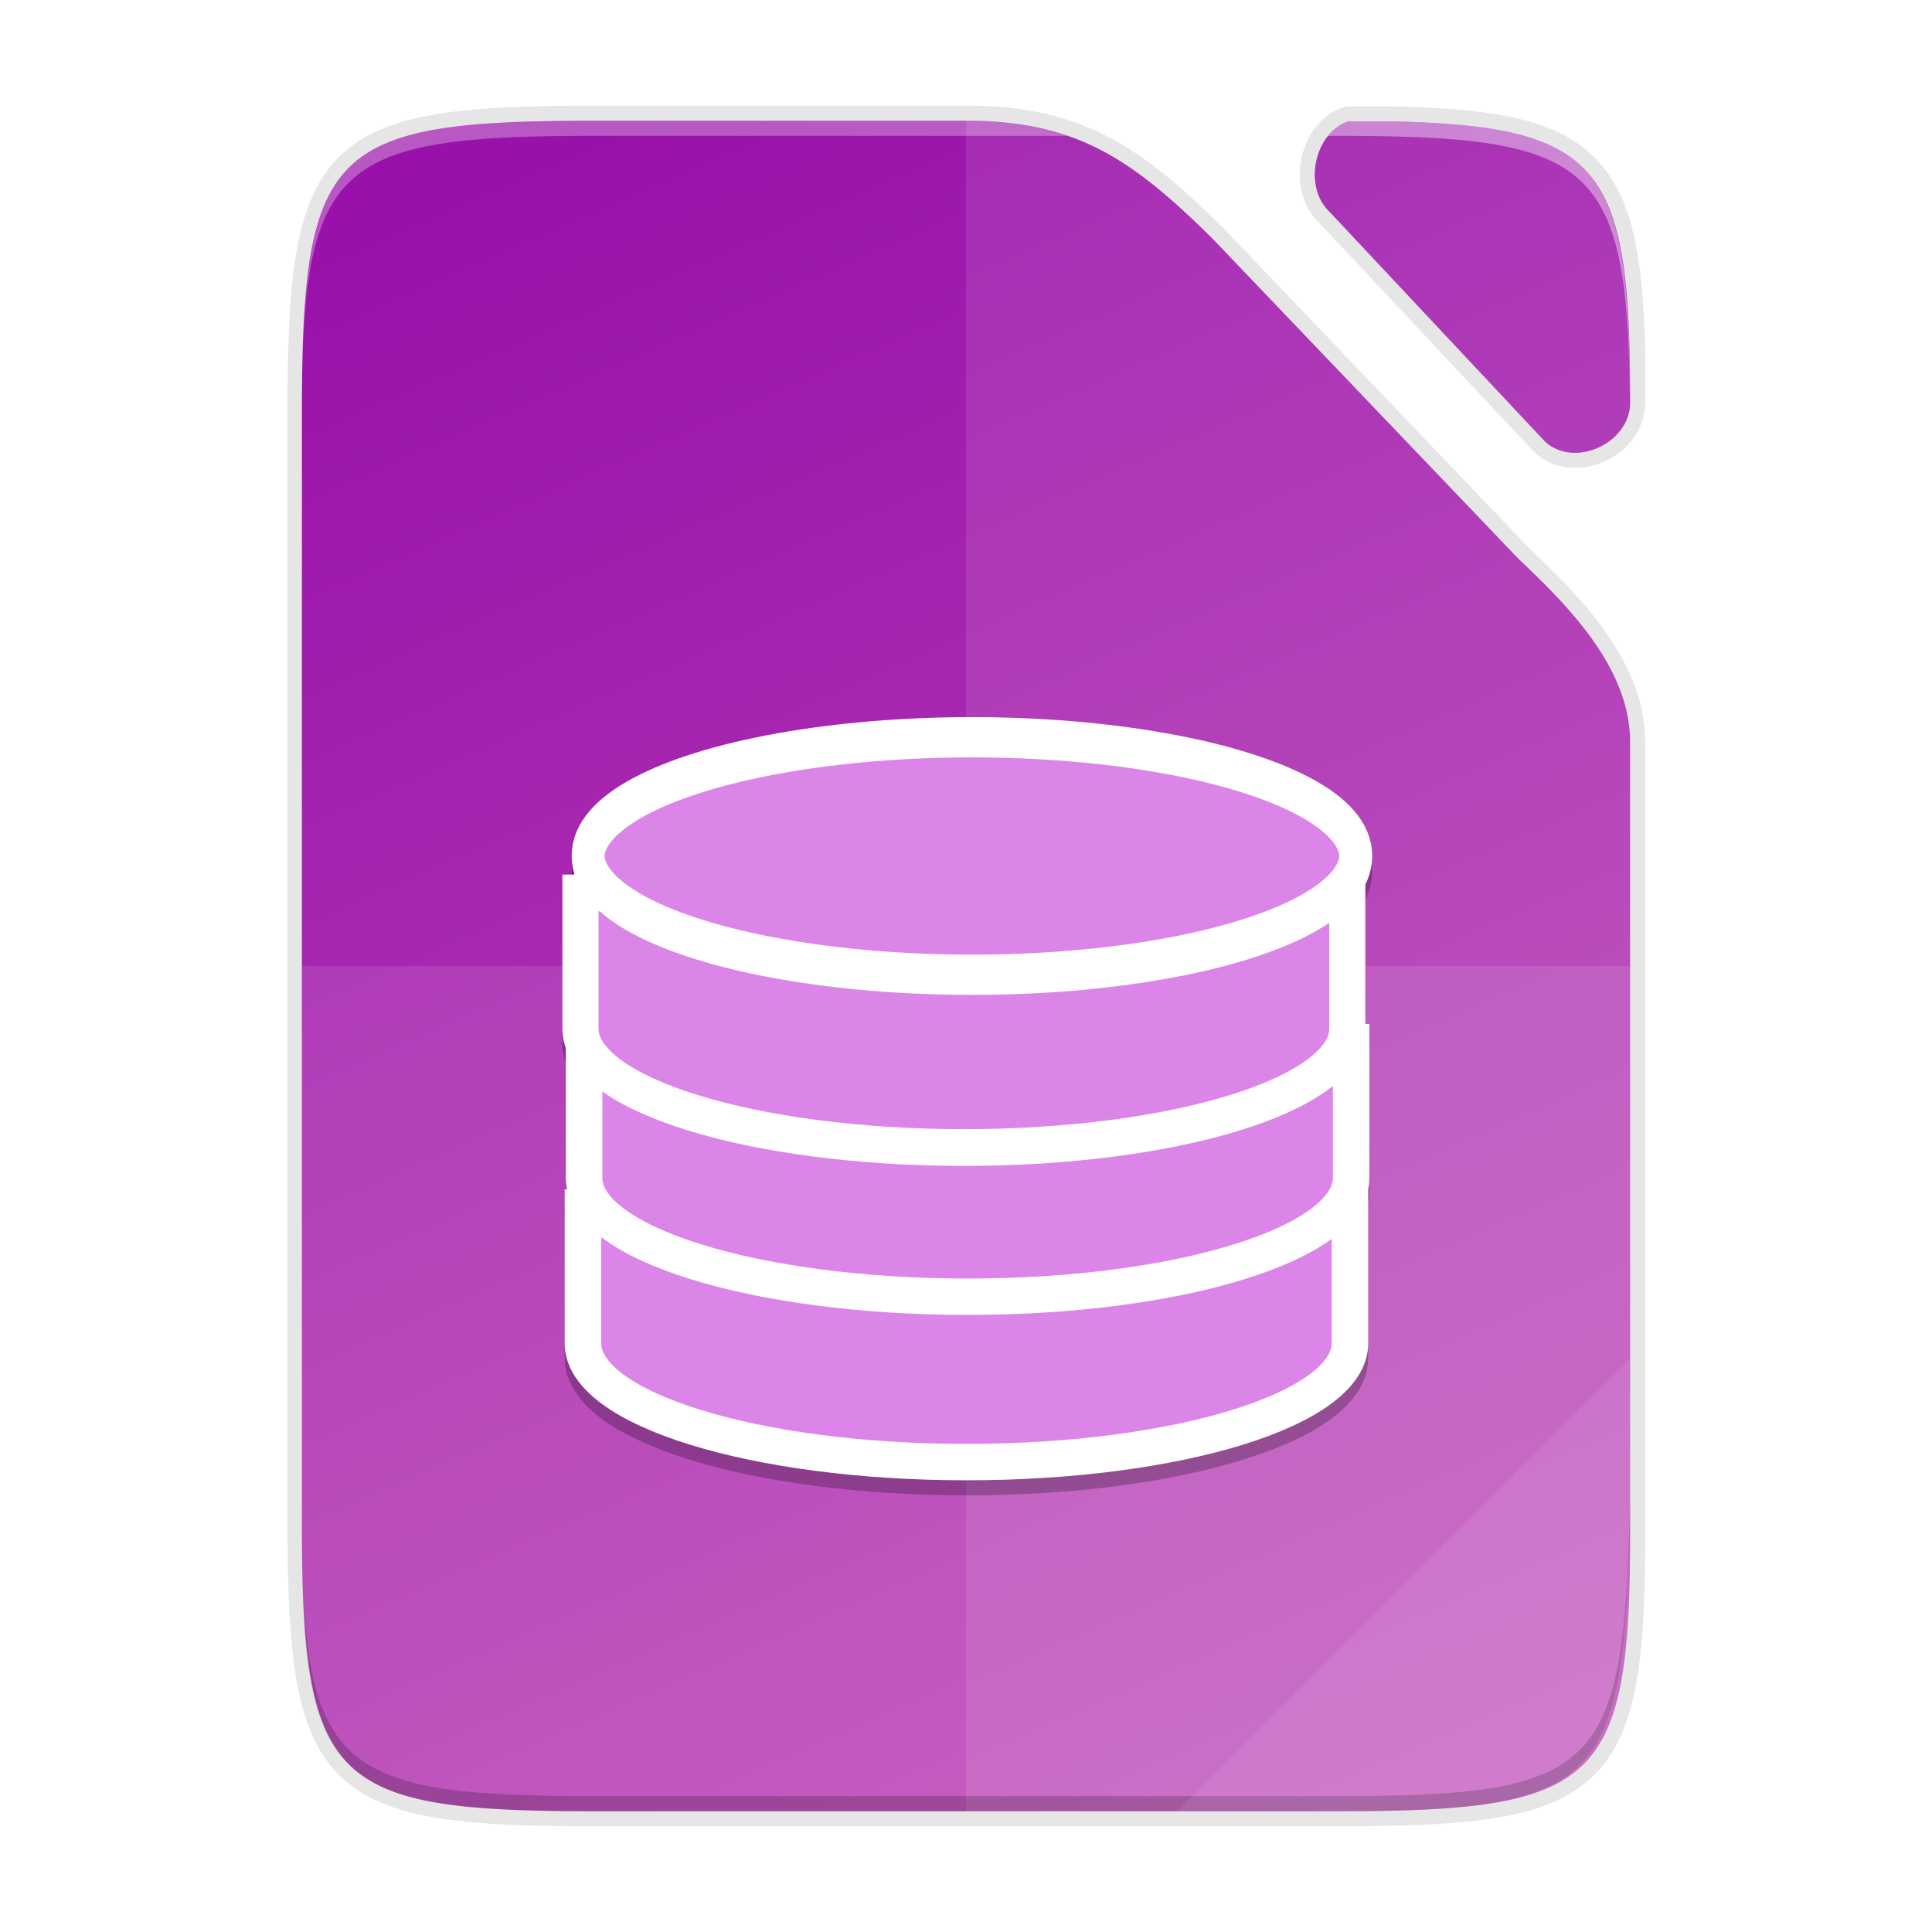 <svg height="128" width="128" xmlns:xlink="http://www.w3.org/1999/xlink" xmlns="http://www.w3.org/2000/svg"><defs><linearGradient id="b"><stop offset="0" style="stop-color:#c04fba;stop-opacity:1"/><stop offset="1" style="stop-color:#91a;stop-opacity:1"/></linearGradient><linearGradient gradientUnits="userSpaceOnUse" y2="169.669" x2="4.414" y1="386.308" x1="494.345" id="e" xlink:href="#a" gradientTransform="matrix(0 -.227 -.227 0 126.981 120)"/><linearGradient id="a"><stop style="stop-color:#f2f2f2;stop-opacity:1" offset="0"/><stop style="stop-color:#fff;stop-opacity:1" offset="1"/></linearGradient><linearGradient xlink:href="#b" id="f" x1="201.078" y1="270" x2="102.922" y2="46" gradientUnits="userSpaceOnUse" gradientTransform="matrix(.5 0 0 .5 -12 -14)"/><filter style="color-interpolation-filters:sRGB" id="c" x="-.055" width="1.109" y="-.043" height="1.086"><feGaussianBlur stdDeviation="4"/></filter><filter style="color-interpolation-filters:sRGB" id="d" x="-.014" width="1.027" y="-.011" height="1.022"><feGaussianBlur stdDeviation="1"/></filter></defs><path style="color:#000;display:inline;overflow:visible;visibility:visible;opacity:.3;fill:#000;fill-opacity:1;fill-rule:nonzero;stroke:none;stroke-width:1;marker:none;filter:url(#c);enable-background:accumulate" d="M62.922-19C27.625-19 24-15.374 24 19.994v144.012C24 199.375 27.625 203 62.922 203h98.156c35.297 0 39.095-3.626 38.922-38.994V63.24c-.044-9.733-8.179-17.955-14.762-24.162l-.048-.05-40.524-42.409C133.99-13.94 126.608-19 112-19zm96.982.09c-2.169 2.776-2.385 7.403.21 9.912L188.61 21.39c3.723 3.695 11.116.569 11.38-4.778-.115-29.584-4.142-34.875-31.359-35.521z" transform="matrix(.5 0 0 .5 8 18.5)"/><path style="color:#000;display:inline;overflow:visible;visibility:visible;opacity:.1;fill:#000;fill-opacity:1;fill-rule:nonzero;stroke:none;stroke-width:1;marker:none;filter:url(#d);enable-background:accumulate" d="M62.922-20C27.625-20 24-16.374 24 18.994v145.012C24 199.375 27.625 203 62.922 203h98.156c35.297 0 39.095-3.626 38.922-38.994V62.24c-.044-9.733-8.179-17.955-14.762-24.162l-.048-.05-40.524-42.409C133.99-14.94 126.608-20 112-20zm97.969.09c-3.04 2.502-3.72 8.066-.778 10.912L188.61 21.39c3.728 3.7 11.14.56 11.384-4.8-.032-30.448-3.848-35.846-31.363-36.5z" transform="matrix(.5 0 0 .5 8 18.5)"/><path style="color:#000;display:inline;overflow:visible;visibility:visible;opacity:.1;fill:none;fill-opacity:1;fill-rule:nonzero;stroke:#000;stroke-width:2;stroke-miterlimit:4;stroke-dasharray:none;marker:none;enable-background:accumulate" d="M39.461 8c-1.088 0-2.113.007-3.084.024-14.74.264-16.334 2.894-16.334 19.473v73.006c0 16.579 1.593 19.209 16.334 19.473.97.017 1.996.024 3.084.024H88.539c1.103 0 2.145-.007 3.128-.024 14.75-.264 16.414-2.894 16.333-19.473V49.12c-.022-4.866-4.09-8.978-7.38-12.08l-.025-.026L80.333 15.81C74.995 10.53 71.304 8 64 8zm49.866.045c-2.237.746-2.995 4.288-1.27 5.956l14.248 15.193c1.87 1.857 5.597.271 5.695-2.425v-3.596c-.319-12.478-2.883-14.825-15.642-15.128h-1.976z"/><path style="color:#000;display:inline;overflow:visible;visibility:visible;fill:url(#e);fill-opacity:1;fill-rule:nonzero;stroke:none;stroke-width:.5;marker:none;enable-background:accumulate" d="M39.461 8c-17.648 0-19.46 1.813-19.46 19.497v73.006C20 118.187 21.812 120 39.46 120h49.078c17.648 0 19.548-1.813 19.461-19.497V49.12c-.022-4.866-4.09-8.978-7.38-12.08l-.025-.026L80.333 15.81C74.995 10.529 71.304 8 64 8z"/><path style="color:#000;display:inline;overflow:visible;visibility:visible;fill:url(#f);fill-opacity:1;fill-rule:nonzero;stroke:none;stroke-width:.5;marker:none;enable-background:accumulate" d="M39.461 8c-17.648 0-19.46 1.813-19.46 19.497v73.006C20 118.187 21.812 120 39.46 120h49.078c7.721 0 12.428-.347 15.273-2.219a7.25 7.25 0 0 0 .582-.424c1.107-.897 1.888-2.091 2.432-3.672.999-2.9 1.204-7.103 1.174-13.182V49.12c-.022-4.866-4.09-8.978-7.38-12.08l-.025-.026L80.333 15.81C74.995 10.53 71.304 8 64 8zm49.866.045c-2.237.746-2.995 4.288-1.27 5.956l14.248 15.193c1.867 1.853 5.58.277 5.693-2.41.024-15.664-1.777-18.41-15.683-18.739h-1.933z"/><path style="display:inline;opacity:.1;fill:#fff;fill-opacity:1;stroke-width:1;stroke-linejoin:round;stroke-dasharray:1.5,1.5;enable-background:new" d="M64 8v112h24.54c7.72 0 12.427-.347 15.272-2.219a7.25 7.25 0 0 0 .582-.424c1.107-.897 1.888-2.091 2.432-3.672.999-2.9 1.204-7.103 1.174-13.182V49.12c-.022-4.866-4.09-8.978-7.38-12.08l-.025-.026L80.333 15.81C74.995 10.53 71.304 8 64 8zm25.327.045c-2.237.746-2.995 4.288-1.27 5.956l14.248 15.193c1.867 1.853 5.58.277 5.693-2.41.024-15.664-1.777-18.41-15.683-18.739h-1.933z"/><path style="color:#000;display:inline;overflow:visible;visibility:visible;opacity:.1;fill:#fff;fill-opacity:1;fill-rule:nonzero;stroke:none;stroke-width:.5;marker:none;enable-background:accumulate" d="M20 64v36.503C19.914 118.188 21.813 120 39.461 120H88.54c17.649 0 19.002-1.818 19.461-19.497V64z"/><g style="display:inline;opacity:.25;fill:#000;fill-opacity:1;stroke:#000;stroke-width:1.072;stroke-opacity:1;enable-background:new"><path d="M332.742 90.105v4.003c0 1.935 5.04 3.503 11.257 3.503 6.218 0 11.258-1.568 11.258-3.503v-4.003z" style="color:#000;display:inline;overflow:visible;visibility:visible;fill:#000;fill-opacity:1;fill-rule:nonzero;stroke:#000;stroke-width:1.072;stroke-linecap:butt;stroke-linejoin:miter;stroke-miterlimit:4;stroke-dasharray:none;stroke-dashoffset:0;stroke-opacity:1;marker:none" transform="matrix(2.257 0 0 2.248 -712.377 -121.563)"/><g style="fill:#000;fill-opacity:1;stroke:#000;stroke-width:1.072;stroke-miterlimit:4;stroke-dasharray:none;stroke-opacity:1"><path d="M1259.742-868.572v4.002c0 1.935 5.04 3.503 11.258 3.503 6.217 0 11.258-1.568 11.258-3.502v-4.003z" style="color:#000;display:inline;overflow:visible;visibility:visible;fill:#000;fill-opacity:1;fill-rule:nonzero;stroke:#000;stroke-width:1.072;stroke-linecap:butt;stroke-linejoin:miter;stroke-miterlimit:4;stroke-dasharray:none;stroke-dashoffset:0;stroke-opacity:1;marker:none" transform="matrix(2.257 0 0 2.248 -2804.541 2022.59)"/><g style="fill:#000;fill-opacity:1;stroke:#000;stroke-width:1.083;stroke-miterlimit:4;stroke-dasharray:none;stroke-opacity:1" transform="matrix(2.209 0 0 2.249 -821.95 2023.438)"><path d="M389.5-872.957v4c0 1.933 5.149 3.5 11.5 3.5s11.5-1.567 11.5-3.5v-4z" style="color:#000;display:inline;overflow:visible;visibility:visible;fill:#000;fill-opacity:1;fill-rule:nonzero;stroke:#000;stroke-width:1.083;stroke-linecap:butt;stroke-linejoin:miter;stroke-miterlimit:4;stroke-dasharray:none;stroke-dashoffset:0;stroke-opacity:1;marker:none"/><ellipse ry="5.688" rx="22.438" cy="730.313" cx="519.688" transform="matrix(.513 0 0 .615 134.642 -1323.187)" style="color:#000;display:inline;overflow:visible;visibility:visible;fill:#000;fill-opacity:1;fill-rule:nonzero;stroke:#000;stroke-width:1.929;stroke-miterlimit:4;stroke-dasharray:none;stroke-opacity:1;marker:none"/></g></g></g><g style="display:inline;fill:#dc85e9;fill-opacity:1;stroke:#fff;stroke-width:1.072;stroke-opacity:1;enable-background:new"><path d="M332.742 90.105v4.003c0 1.935 5.04 3.503 11.257 3.503 6.218 0 11.258-1.568 11.258-3.503v-4.003z" style="color:#000;display:inline;overflow:visible;visibility:visible;fill:#dc85e9;fill-opacity:1;fill-rule:nonzero;stroke:#fff;stroke-width:1.072;stroke-linecap:butt;stroke-linejoin:miter;stroke-miterlimit:4;stroke-dasharray:none;stroke-dashoffset:0;stroke-opacity:1;marker:none" transform="matrix(2.257 0 0 2.248 -712.377 -122.562)"/><g style="fill:#dc85e9;fill-opacity:1;stroke:#fff;stroke-width:1.072;stroke-miterlimit:4;stroke-dasharray:none;stroke-opacity:1"><path d="M1259.742-868.572v4.002c0 1.935 5.04 3.503 11.258 3.503 6.217 0 11.258-1.568 11.258-3.502v-4.003z" style="color:#000;display:inline;overflow:visible;visibility:visible;fill:#dc85e9;fill-opacity:1;fill-rule:nonzero;stroke:#fff;stroke-width:1.072;stroke-linecap:butt;stroke-linejoin:miter;stroke-miterlimit:4;stroke-dasharray:none;stroke-dashoffset:0;stroke-opacity:1;marker:none" transform="matrix(2.257 0 0 2.248 -2804.541 2021.59)"/><g style="fill:#dc85e9;fill-opacity:1;stroke:#fff;stroke-width:1.083;stroke-miterlimit:4;stroke-dasharray:none;stroke-opacity:1" transform="matrix(2.209 0 0 2.249 -821.95 2022.439)"><path d="M389.5-872.957v4c0 1.933 5.149 3.5 11.5 3.5s11.5-1.567 11.5-3.5v-4z" style="color:#000;display:inline;overflow:visible;visibility:visible;fill:#dc85e9;fill-opacity:1;fill-rule:nonzero;stroke:#fff;stroke-width:1.083;stroke-linecap:butt;stroke-linejoin:miter;stroke-miterlimit:4;stroke-dasharray:none;stroke-dashoffset:0;stroke-opacity:1;marker:none"/><ellipse ry="5.688" rx="22.438" cy="730.313" cx="519.688" transform="matrix(.513 0 0 .615 134.642 -1323.187)" style="color:#000;display:inline;overflow:visible;visibility:visible;fill:#dc85e9;fill-opacity:1;fill-rule:nonzero;stroke:#fff;stroke-width:1.929;stroke-miterlimit:4;stroke-dasharray:none;stroke-opacity:1;marker:none"/></g></g></g><path style="color:#000;display:inline;overflow:visible;visibility:visible;opacity:.3;fill:#fff;fill-opacity:1;fill-rule:nonzero;stroke:none;stroke-width:.5;marker:none;enable-background:accumulate" d="M39.46 8c-1.253 0-2.405.013-3.505.036-.784.017-1.543.038-2.253.071-.446.021-.88.044-1.299.073l-.114.007c-.02 0-.037.003-.057.004-.558.04-1.084.09-1.593.146-.141.015-.283.03-.42.047a30.444 30.444 0 0 0-.976.136c-.122.019-.247.037-.366.058-.193.034-.378.071-.564.109-.253.05-.5.105-.739.164-.095.023-.193.045-.286.07a14.322 14.322 0 0 0-1.22.384l-.119.046c-.78.3-1.462.662-2.053 1.102l-.002.002c-2.697 2.007-3.57 5.611-3.808 11.96-.012.303-.02.616-.03.932-.015.552-.029 1.105-.037 1.697C20.26 10.587 23.043 9 39.461 9h31.265c-.43-.148-.873-.277-1.328-.392l-.235-.06a17.84 17.84 0 0 0-1.02-.208c-.167-.03-.331-.061-.501-.087a20.914 20.914 0 0 0-.944-.12c-.127-.013-.26-.022-.39-.033-.246-.022-.497-.04-.752-.054-.13-.007-.261-.015-.394-.02A28.85 28.85 0 0 0 64 8z"/><path style="color:#000;display:inline;overflow:visible;visibility:visible;opacity:.4;fill:#fff;fill-opacity:1;fill-rule:nonzero;stroke:none;stroke-width:.5;marker:none;enable-background:accumulate" d="M89.327 8.045c-.535.179-.984.52-1.336.955h.548c17.077 0 19.32 1.743 19.448 17.873.002-.02.006-.037.007-.057-.027-8.896-.583-13.656-3.597-16.142a7.092 7.092 0 0 0-.513-.383 7.537 7.537 0 0 0-.544-.337 8.531 8.531 0 0 0-.364-.197c-.071-.036-.145-.07-.218-.105a9.814 9.814 0 0 0-.509-.224l-.072-.029c-2.299-.907-5.476-1.25-9.854-1.354h-1.941z"/><path style="color:#000;display:inline;overflow:visible;visibility:visible;opacity:.3;fill:#fff;fill-opacity:1;fill-rule:nonzero;stroke:none;stroke-width:.5;marker:none;enable-background:accumulate" d="M20.006 26.77c-.002.246-.006.47-.006.727v1c-.003-.61.003-1.157.006-1.726z"/><path style="color:#000;display:inline;overflow:visible;visibility:visible;opacity:.2;fill:#000;fill-opacity:1;fill-rule:nonzero;stroke:none;stroke-width:.5;marker:none;enable-background:accumulate" d="M20 99.503v1C19.914 118.187 21.813 120 39.461 120H88.54c17.649 0 19.002-1.819 19.461-19.497v-1C107.541 117.18 106.188 119 88.54 119H39.46c-17.648 0-19.547-1.813-19.46-19.497z"/><path style="color:#000;display:inline;overflow:visible;visibility:visible;opacity:.08;fill:#fff;fill-opacity:1;fill-rule:nonzero;stroke:none;stroke-width:4;stroke-linecap:butt;stroke-linejoin:miter;stroke-miterlimit:4;stroke-dasharray:none;stroke-dashoffset:0;stroke-opacity:1;marker:none;enable-background:accumulate" d="m78 120 30-30v11.242C107.974 118.24 106.1 120 88.913 120z"/></svg>